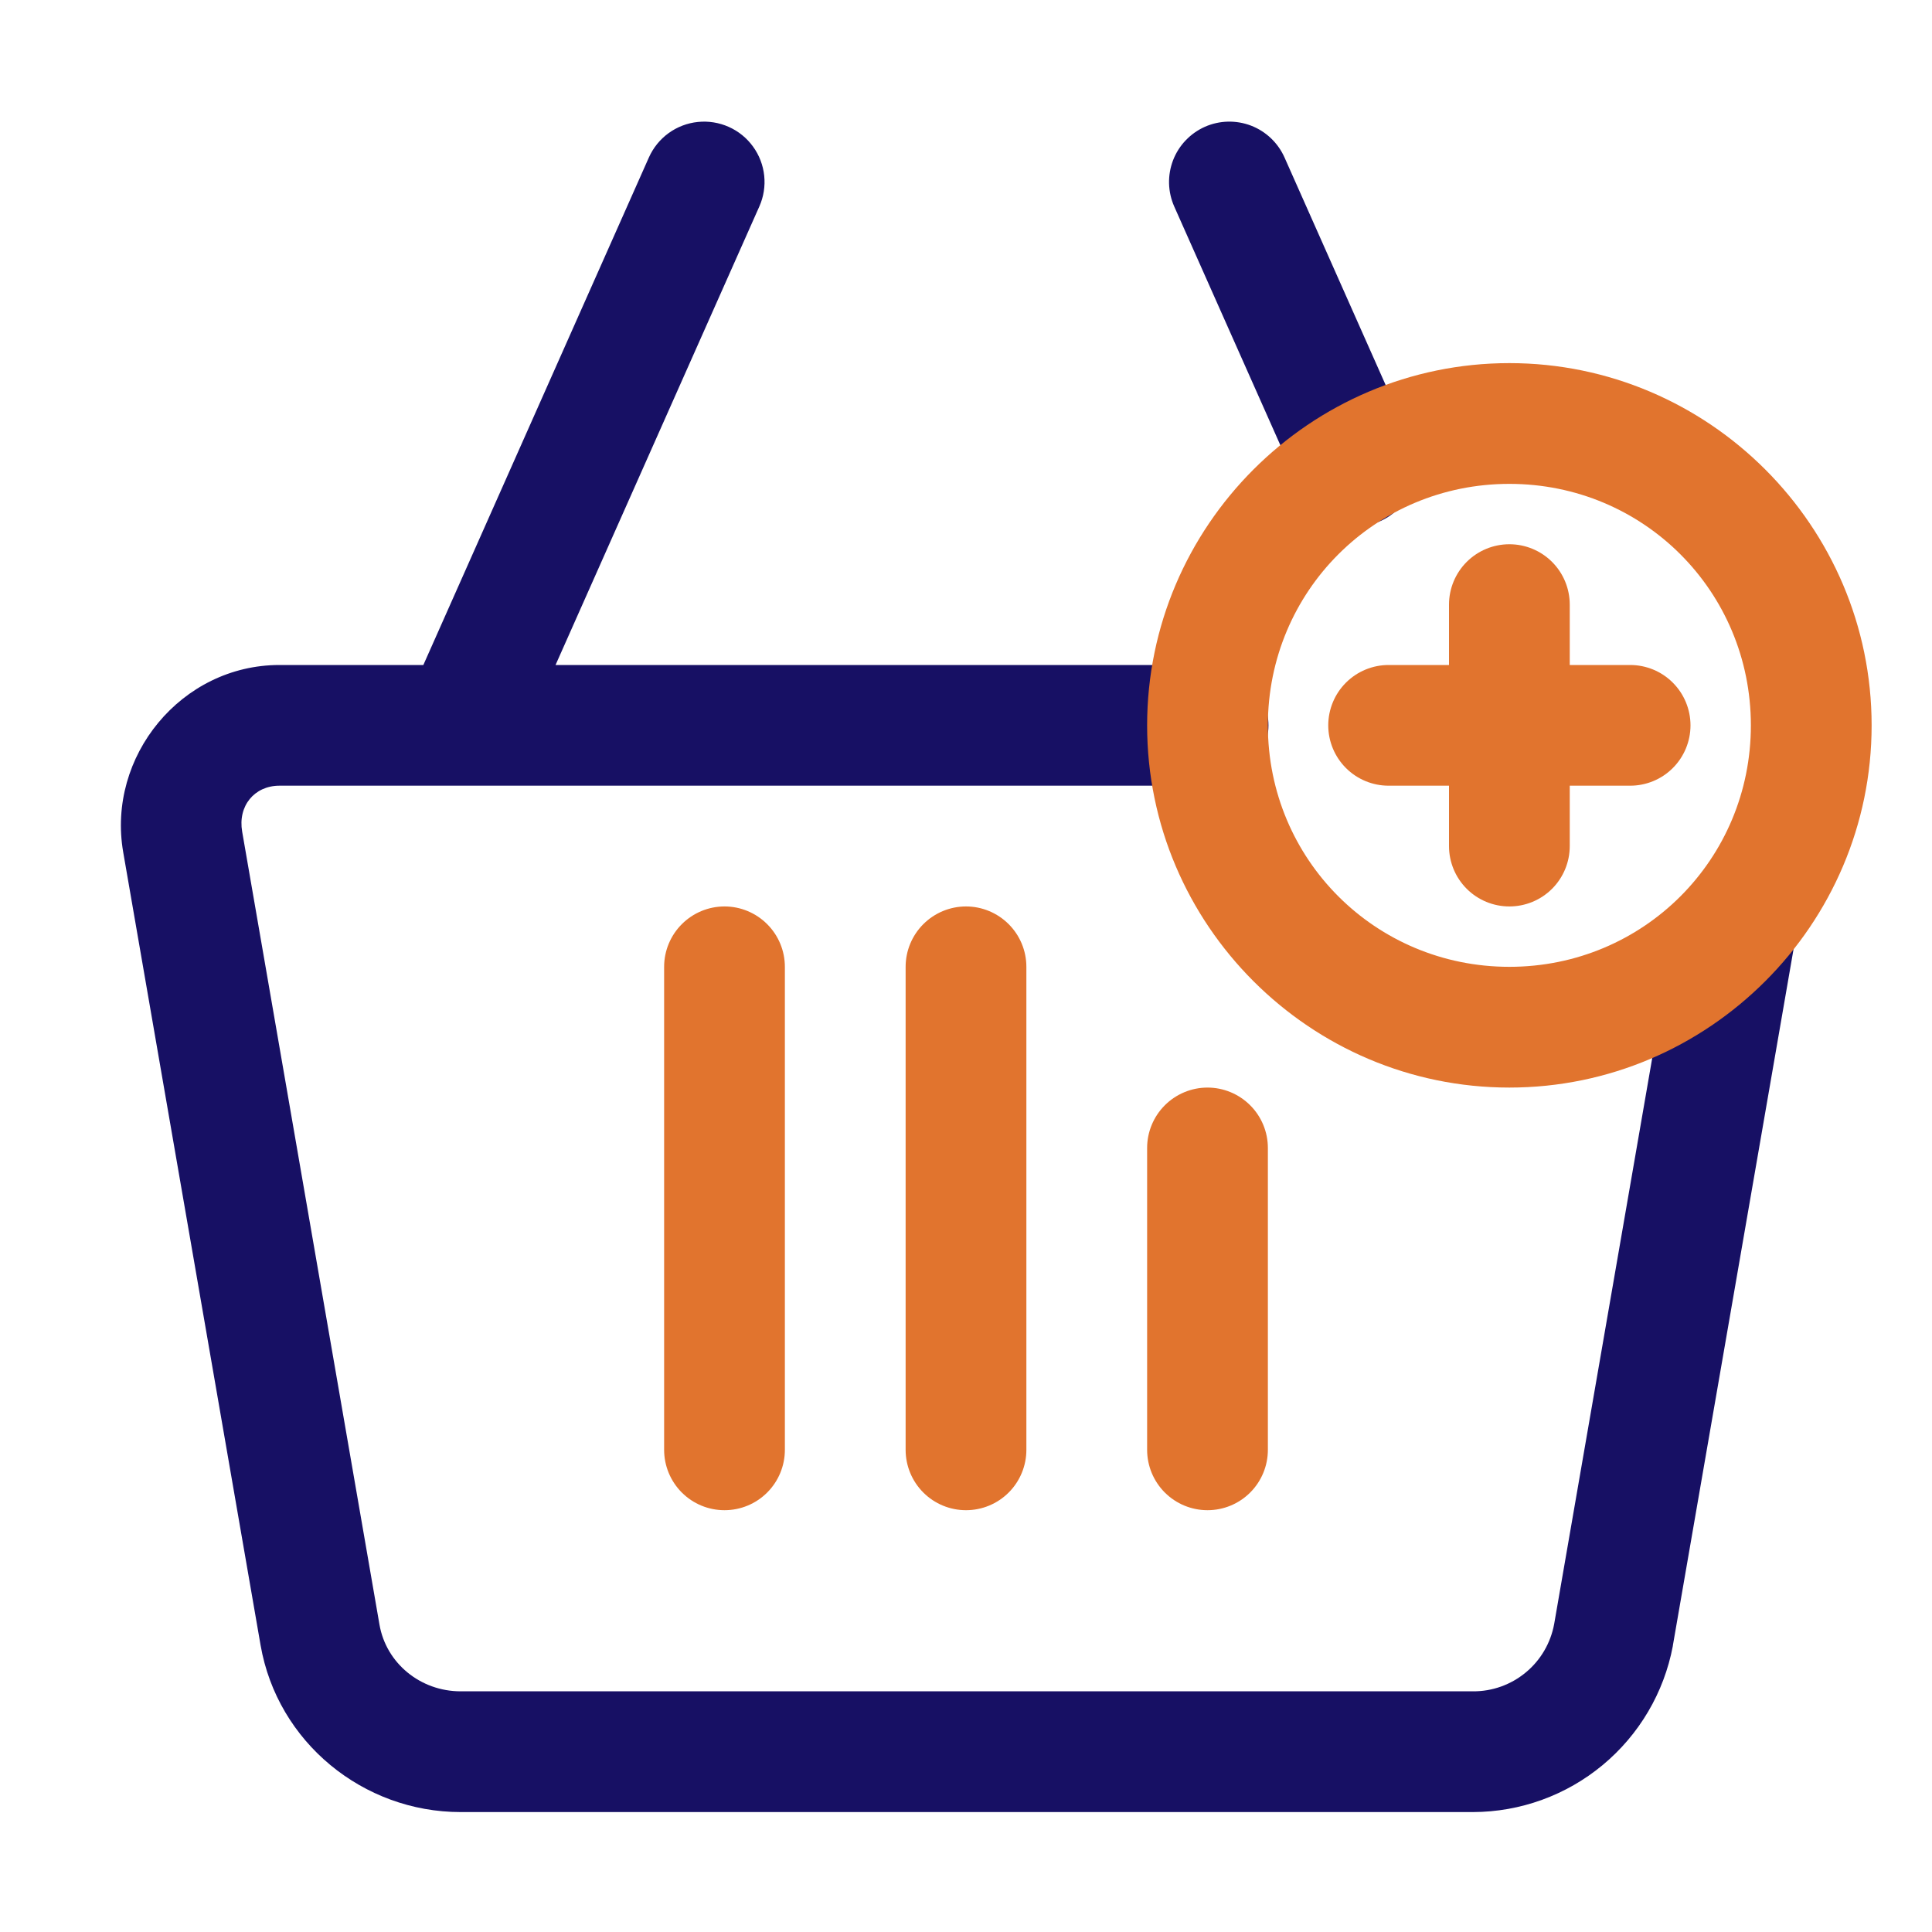 <svg width="40" height="40" viewBox="0 0 40 40" fill="none" xmlns="http://www.w3.org/2000/svg">
<g id="Cart">
<path id="Vector" fill-rule="evenodd" clip-rule="evenodd" d="M14.449 2.525C14.23 2.547 14.021 2.627 13.843 2.756C13.665 2.885 13.525 3.058 13.435 3.259L8.765 13.768H5.786C3.755 13.768 2.207 15.66 2.551 17.644L5.395 34.062C5.744 36.072 7.519 37.517 9.536 37.517H30.495C31.477 37.515 32.427 37.17 33.182 36.543C33.938 35.915 34.451 35.045 34.634 34.08L34.636 34.062L37.188 19.337C37.229 19.018 37.145 18.695 36.953 18.436C36.762 18.177 36.478 18.001 36.16 17.946C35.843 17.892 35.517 17.961 35.249 18.141C34.982 18.322 34.795 18.598 34.726 18.913L32.178 33.62C32.106 34.014 31.899 34.37 31.591 34.625C31.283 34.881 30.895 35.02 30.495 35.017H9.537C8.705 35.017 7.996 34.436 7.857 33.638L5.014 17.219C4.921 16.688 5.265 16.267 5.787 16.267H25.012C25.344 16.267 25.662 16.136 25.896 15.901C26.131 15.667 26.262 15.349 26.262 15.018C26.262 14.686 26.131 14.368 25.896 14.134C25.662 13.899 25.344 13.768 25.012 13.768H11.502L15.721 4.275C15.81 4.075 15.845 3.855 15.822 3.637C15.799 3.419 15.719 3.211 15.59 3.034C15.461 2.856 15.288 2.716 15.088 2.627C14.888 2.538 14.667 2.502 14.449 2.525ZM24.946 2.625C24.796 2.692 24.661 2.787 24.548 2.906C24.434 3.025 24.346 3.165 24.287 3.318C24.228 3.472 24.2 3.635 24.204 3.799C24.208 3.963 24.245 4.125 24.311 4.275L26.926 10.156C27.061 10.459 27.31 10.695 27.619 10.814C27.928 10.933 28.271 10.925 28.574 10.791C28.877 10.657 29.113 10.407 29.232 10.098C29.352 9.789 29.343 9.445 29.209 9.143L26.594 3.259C26.459 2.957 26.21 2.72 25.901 2.601C25.592 2.483 25.249 2.491 24.946 2.625Z" fill="#171064"/>
<path id="Vector_2" fill-rule="evenodd" clip-rule="evenodd" d="M20 18.767C19.669 18.767 19.351 18.899 19.116 19.134C18.882 19.368 18.75 19.686 18.75 20.017V30.017C18.75 30.349 18.882 30.667 19.116 30.901C19.351 31.136 19.669 31.267 20 31.267C20.331 31.267 20.649 31.136 20.884 30.901C21.118 30.667 21.25 30.349 21.25 30.017V20.017C21.25 19.686 21.118 19.368 20.884 19.134C20.649 18.899 20.331 18.767 20 18.767ZM15 18.767C14.668 18.767 14.351 18.899 14.116 19.134C13.882 19.368 13.75 19.686 13.75 20.017V30.017C13.75 30.349 13.882 30.667 14.116 30.901C14.351 31.136 14.668 31.267 15 31.267C15.332 31.267 15.649 31.136 15.884 30.901C16.118 30.667 16.25 30.349 16.25 30.017V20.017C16.25 19.686 16.118 19.368 15.884 19.134C15.649 18.899 15.332 18.767 15 18.767ZM25 22.517C24.669 22.517 24.351 22.649 24.116 22.884C23.882 23.118 23.75 23.436 23.75 23.767V30.017C23.75 30.349 23.882 30.667 24.116 30.901C24.351 31.136 24.669 31.267 25 31.267C25.331 31.267 25.649 31.136 25.884 30.901C26.118 30.667 26.25 30.349 26.25 30.017V23.767C26.25 23.436 26.118 23.118 25.884 22.884C25.649 22.649 25.331 22.517 25 22.517ZM31.25 7.518C27.122 7.518 23.75 10.89 23.75 15.018C23.75 19.145 27.122 22.517 31.25 22.517C35.377 22.517 38.75 19.145 38.75 15.018C38.75 10.89 35.377 7.518 31.25 7.518ZM31.25 10.018C34.026 10.018 36.25 12.241 36.25 15.018C36.25 17.793 34.026 20.017 31.25 20.017C28.474 20.017 26.25 17.793 26.25 15.018C26.25 12.241 28.474 10.018 31.25 10.018Z" fill="#E1742E"/>
<path id="Vector_3" fill-rule="evenodd" clip-rule="evenodd" d="M31.25 11.268C30.919 11.268 30.601 11.399 30.366 11.634C30.132 11.868 30 12.186 30 12.518V13.768H28.75C28.419 13.768 28.101 13.899 27.866 14.134C27.632 14.368 27.5 14.686 27.5 15.018C27.5 15.349 27.632 15.667 27.866 15.901C28.101 16.136 28.419 16.267 28.75 16.267H30V17.517C30 17.849 30.132 18.167 30.366 18.401C30.601 18.636 30.919 18.767 31.25 18.767C31.581 18.767 31.899 18.636 32.134 18.401C32.368 18.167 32.5 17.849 32.5 17.517V16.267H33.75C34.081 16.267 34.4 16.136 34.634 15.901C34.868 15.667 35 15.349 35 15.018C35 14.686 34.868 14.368 34.634 14.134C34.4 13.899 34.081 13.768 33.75 13.768H32.5V12.518C32.5 12.186 32.368 11.868 32.134 11.634C31.899 11.399 31.581 11.268 31.25 11.268Z" fill="#E1742E"/>
</g>
</svg>
